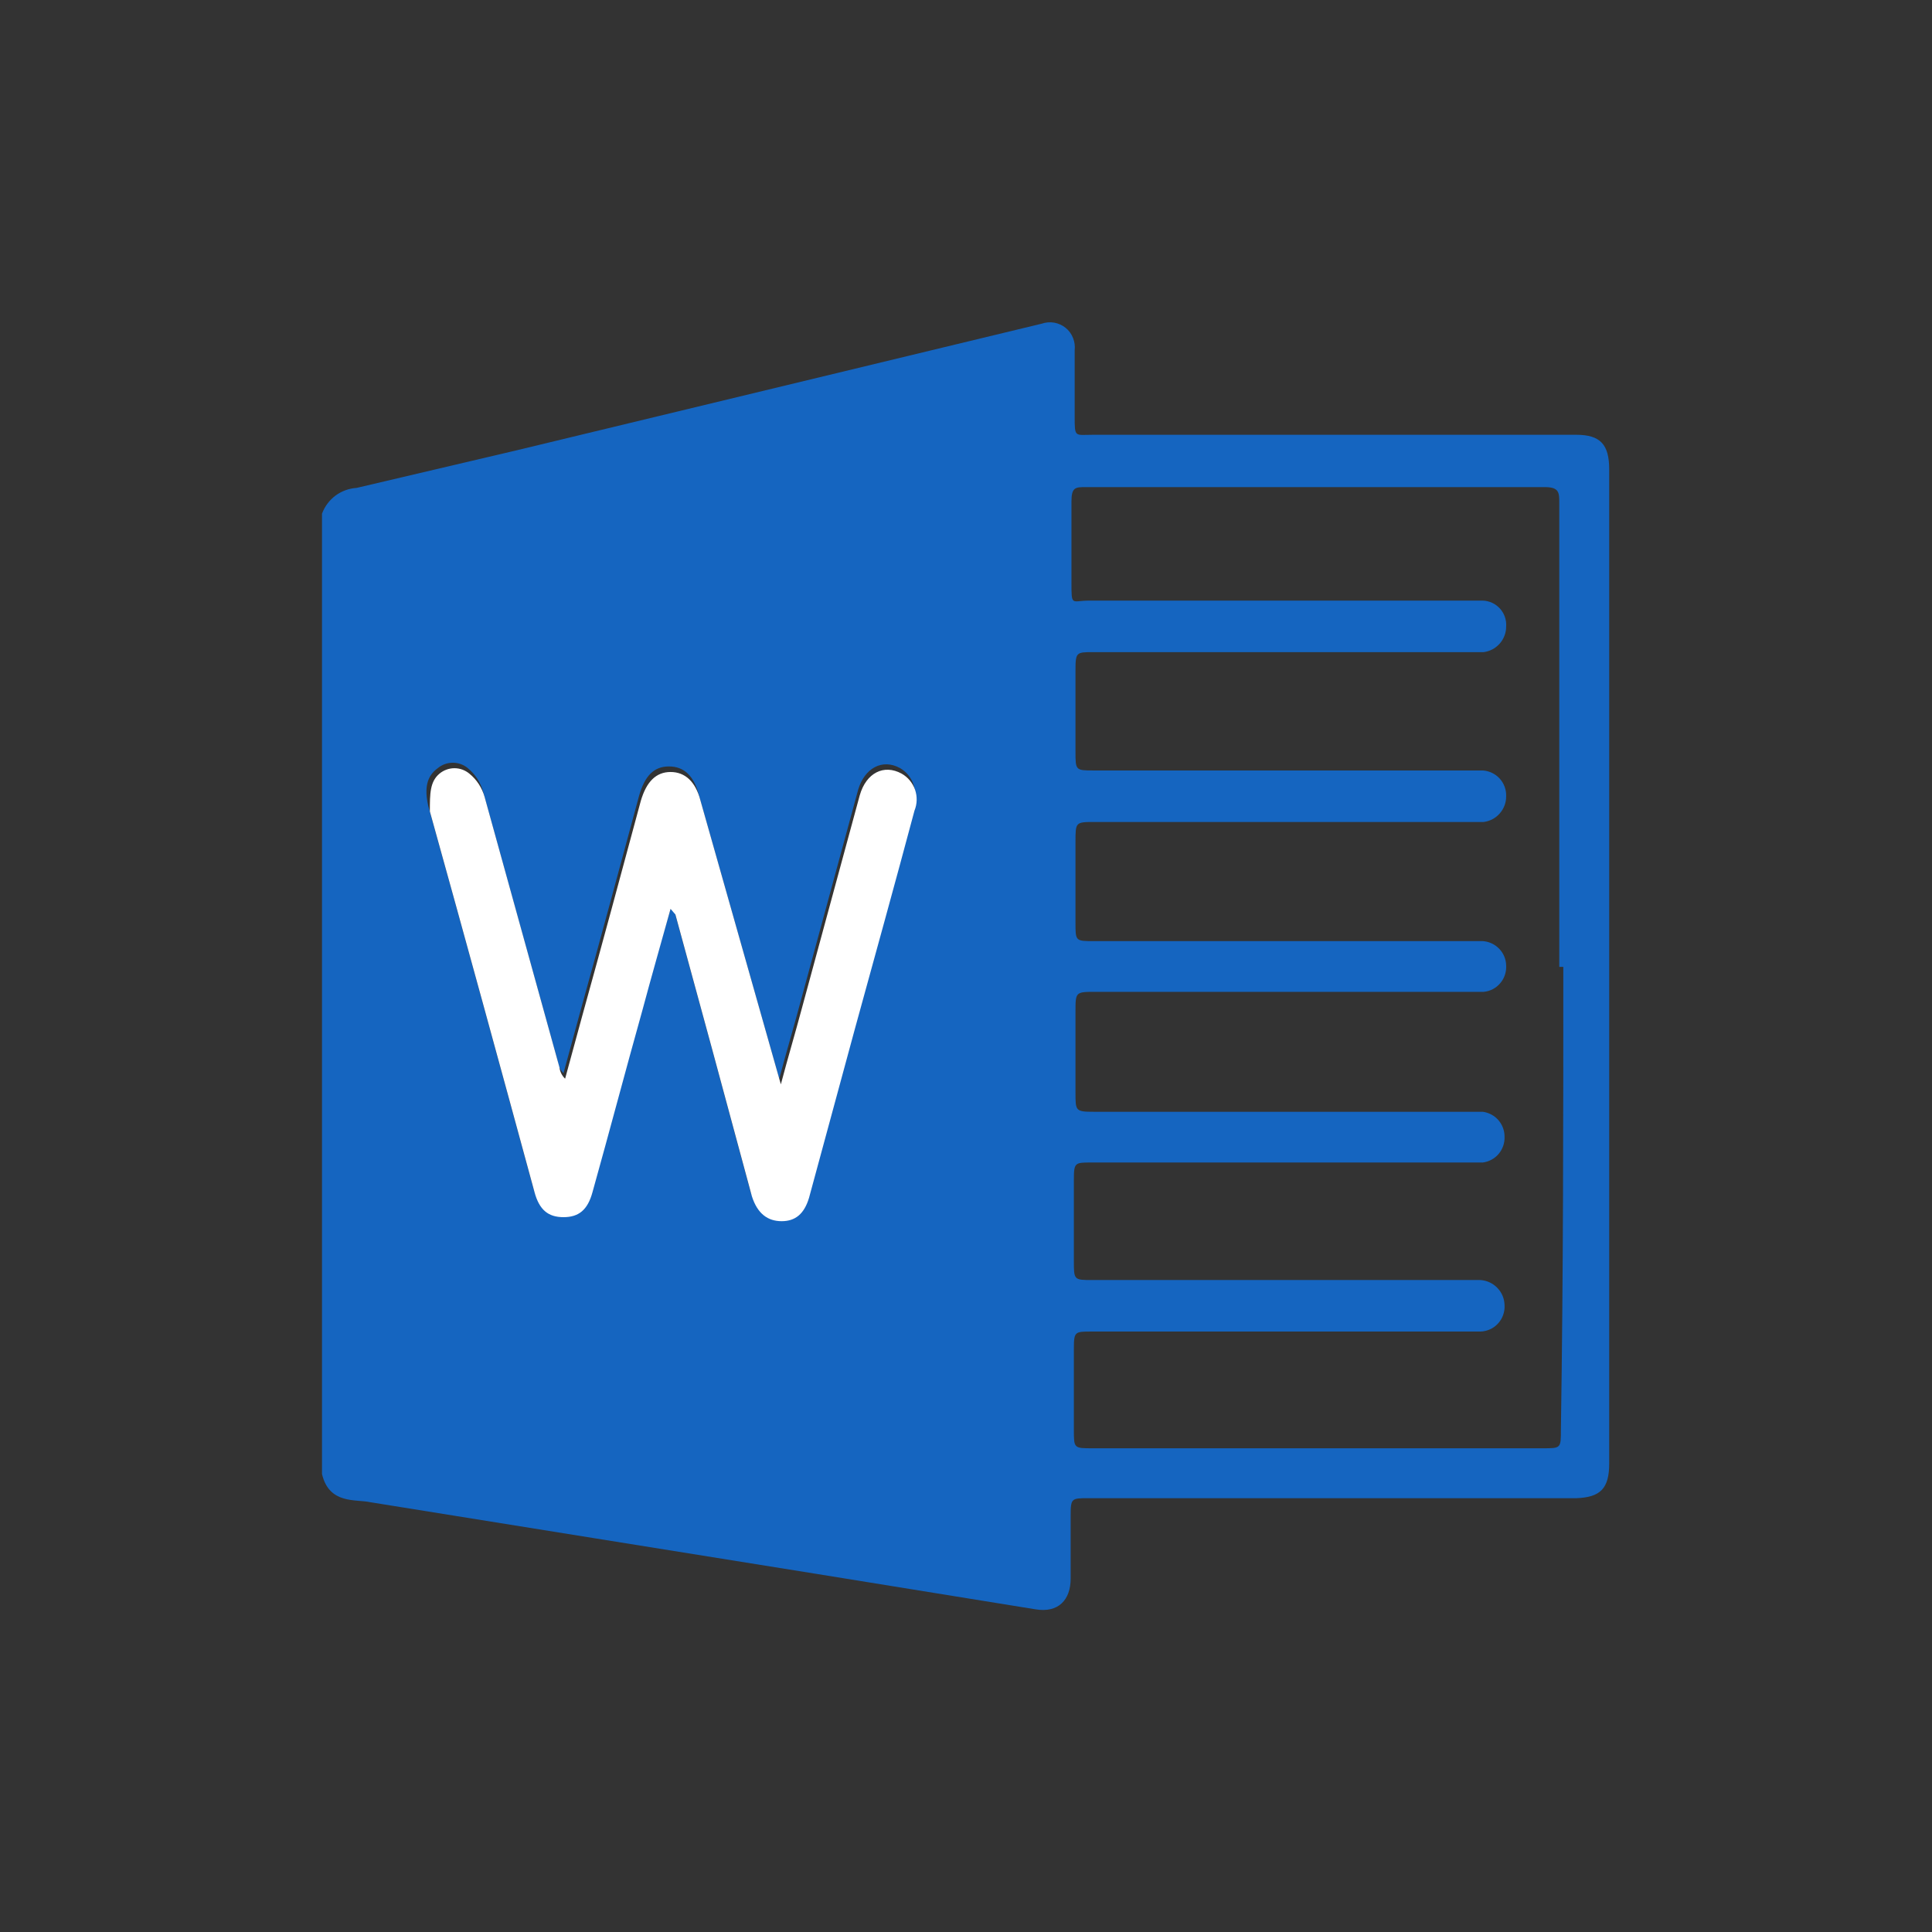 <svg width="24" height="24" viewBox="0 0 24 24" fill="none" xmlns="http://www.w3.org/2000/svg">
<rect x="0" y="0" width="24" height="24" fill="#333333" stroke="none"/>
<g clipPath="url(#clip0_32846_390047)">
<path d="M4 18.311V6.381C4.033 6.292 4.091 6.214 4.167 6.157C4.244 6.1 4.335 6.067 4.43 6.061L6.43 5.591L12.94 4.021C12.99 4.004 13.043 3.999 13.095 4.008C13.147 4.017 13.196 4.039 13.237 4.072C13.278 4.105 13.31 4.148 13.329 4.197C13.349 4.246 13.356 4.299 13.35 4.351C13.35 4.631 13.35 4.901 13.35 5.171C13.35 5.441 13.35 5.401 13.58 5.401H19.58C19.88 5.401 19.99 5.521 19.99 5.831V18.181C19.99 18.491 19.88 18.601 19.58 18.611H13.52C13.31 18.611 13.3 18.611 13.3 18.831C13.3 19.051 13.3 19.351 13.3 19.611C13.3 19.871 13.15 20.041 12.86 19.991L10.14 19.551L7.4 19.111L4.6 18.661C4.42 18.621 4.09 18.691 4 18.311ZM19.37 12.011C19.37 10.091 19.37 8.171 19.37 6.251C19.37 6.121 19.37 6.051 19.19 6.051H13.49C13.36 6.051 13.31 6.051 13.31 6.231C13.31 6.581 13.31 6.921 13.31 7.231C13.31 7.541 13.31 7.461 13.53 7.461H18.42C18.46 7.462 18.5 7.472 18.537 7.489C18.573 7.506 18.606 7.53 18.633 7.56C18.66 7.59 18.681 7.625 18.694 7.663C18.707 7.701 18.713 7.741 18.71 7.781C18.711 7.86 18.682 7.935 18.631 7.994C18.579 8.053 18.508 8.091 18.43 8.101H13.58C13.37 8.101 13.36 8.101 13.36 8.331V9.331C13.36 9.571 13.36 9.571 13.59 9.571H18.42C18.5 9.576 18.576 9.613 18.63 9.672C18.684 9.732 18.713 9.811 18.71 9.891C18.711 9.97 18.682 10.046 18.631 10.104C18.579 10.164 18.508 10.201 18.43 10.211H13.6C13.36 10.211 13.36 10.211 13.36 10.461V11.461C13.36 11.691 13.36 11.691 13.59 11.691H18.42C18.497 11.696 18.569 11.73 18.623 11.785C18.677 11.841 18.708 11.914 18.71 11.991C18.715 12.072 18.689 12.152 18.637 12.213C18.585 12.275 18.511 12.314 18.43 12.321H13.61C13.36 12.321 13.36 12.321 13.36 12.571V13.571C13.36 13.801 13.36 13.811 13.59 13.811H18.42C18.495 13.821 18.564 13.858 18.614 13.915C18.663 13.972 18.691 14.046 18.69 14.121C18.693 14.199 18.667 14.274 18.617 14.334C18.567 14.393 18.497 14.431 18.42 14.441H13.56C13.35 14.441 13.34 14.441 13.34 14.661V15.661C13.34 15.901 13.34 15.901 13.57 15.901H18.39C18.47 15.906 18.545 15.941 18.6 15.998C18.656 16.055 18.688 16.131 18.69 16.211C18.693 16.253 18.687 16.294 18.673 16.334C18.66 16.373 18.638 16.409 18.61 16.44C18.582 16.471 18.548 16.496 18.51 16.513C18.473 16.53 18.432 16.54 18.39 16.541H13.56C13.35 16.541 13.34 16.541 13.34 16.761V17.761C13.34 17.991 13.34 17.991 13.57 17.991H19.17C19.39 17.991 19.39 17.991 19.39 17.761C19.42 15.821 19.42 13.921 19.42 12.011H19.37ZM8.37 11.291L8.82 12.941L9.32 14.791C9.39 15.011 9.5 15.111 9.69 15.101C9.88 15.091 9.97 15.011 10.03 14.811L10.6 12.711C10.85 11.801 11.1 10.901 11.34 10.001C11.373 9.918 11.376 9.826 11.346 9.741C11.317 9.657 11.258 9.586 11.18 9.541C10.96 9.421 10.74 9.541 10.66 9.811L9.94 12.461C9.86 12.761 9.77 13.061 9.68 13.401L8.68 9.871C8.62 9.641 8.5 9.521 8.31 9.521C8.12 9.521 8.01 9.641 7.94 9.881C7.7 10.771 7.46 11.661 7.21 12.561L7 13.331C6.961 13.294 6.936 13.245 6.93 13.191L6 9.831C5.968 9.717 5.902 9.616 5.81 9.541C5.758 9.498 5.693 9.475 5.625 9.475C5.557 9.475 5.492 9.498 5.44 9.541C5.3 9.641 5.27 9.791 5.32 10.011C5.76 11.591 6.19 13.161 6.62 14.741C6.68 14.961 6.79 15.061 6.98 15.051C7.17 15.041 7.28 14.961 7.34 14.741C7.55 13.991 7.75 13.231 7.96 12.481C8.09 12.141 8.21 11.691 8.33 11.291H8.37Z" fill="#1565C0"/>
<path d="M8.33 11.29C8.21 11.72 8.09 12.14 7.98 12.55C7.77 13.3 7.57 14.06 7.36 14.81C7.3 15.03 7.19 15.12 7 15.12C6.81 15.12 6.7 15.03 6.64 14.81C6.21 13.23 5.78 11.66 5.34 10.08C5.34 9.86 5.34 9.71 5.46 9.61C5.512 9.567 5.578 9.543 5.645 9.543C5.713 9.543 5.778 9.567 5.83 9.61C5.922 9.684 5.988 9.786 6.02 9.9L6.95 13.26C6.956 13.313 6.981 13.363 7.02 13.4L7.23 12.63C7.48 11.73 7.72 10.84 7.96 9.95C8.03 9.71 8.15 9.59 8.33 9.59C8.51 9.59 8.64 9.71 8.7 9.94L9.7 13.47C9.79 13.13 9.88 12.83 9.96 12.53L10.68 9.88C10.76 9.6 10.98 9.49 11.2 9.61C11.278 9.654 11.337 9.725 11.367 9.81C11.396 9.894 11.394 9.987 11.36 10.07C11.12 10.97 10.87 11.87 10.62 12.78L10.05 14.88C9.99 15.08 9.88 15.17 9.71 15.17C9.54 15.17 9.41 15.08 9.34 14.86L8.84 13.01L8.39 11.36L8.33 11.29Z" fill="white"/>
</g>
<defs>
<clipPath id="clip0_32846_390047">
<rect width="16" height="16" fill="white" transform="translate(4 4)"/>
</clipPath>
</defs>
</svg>
